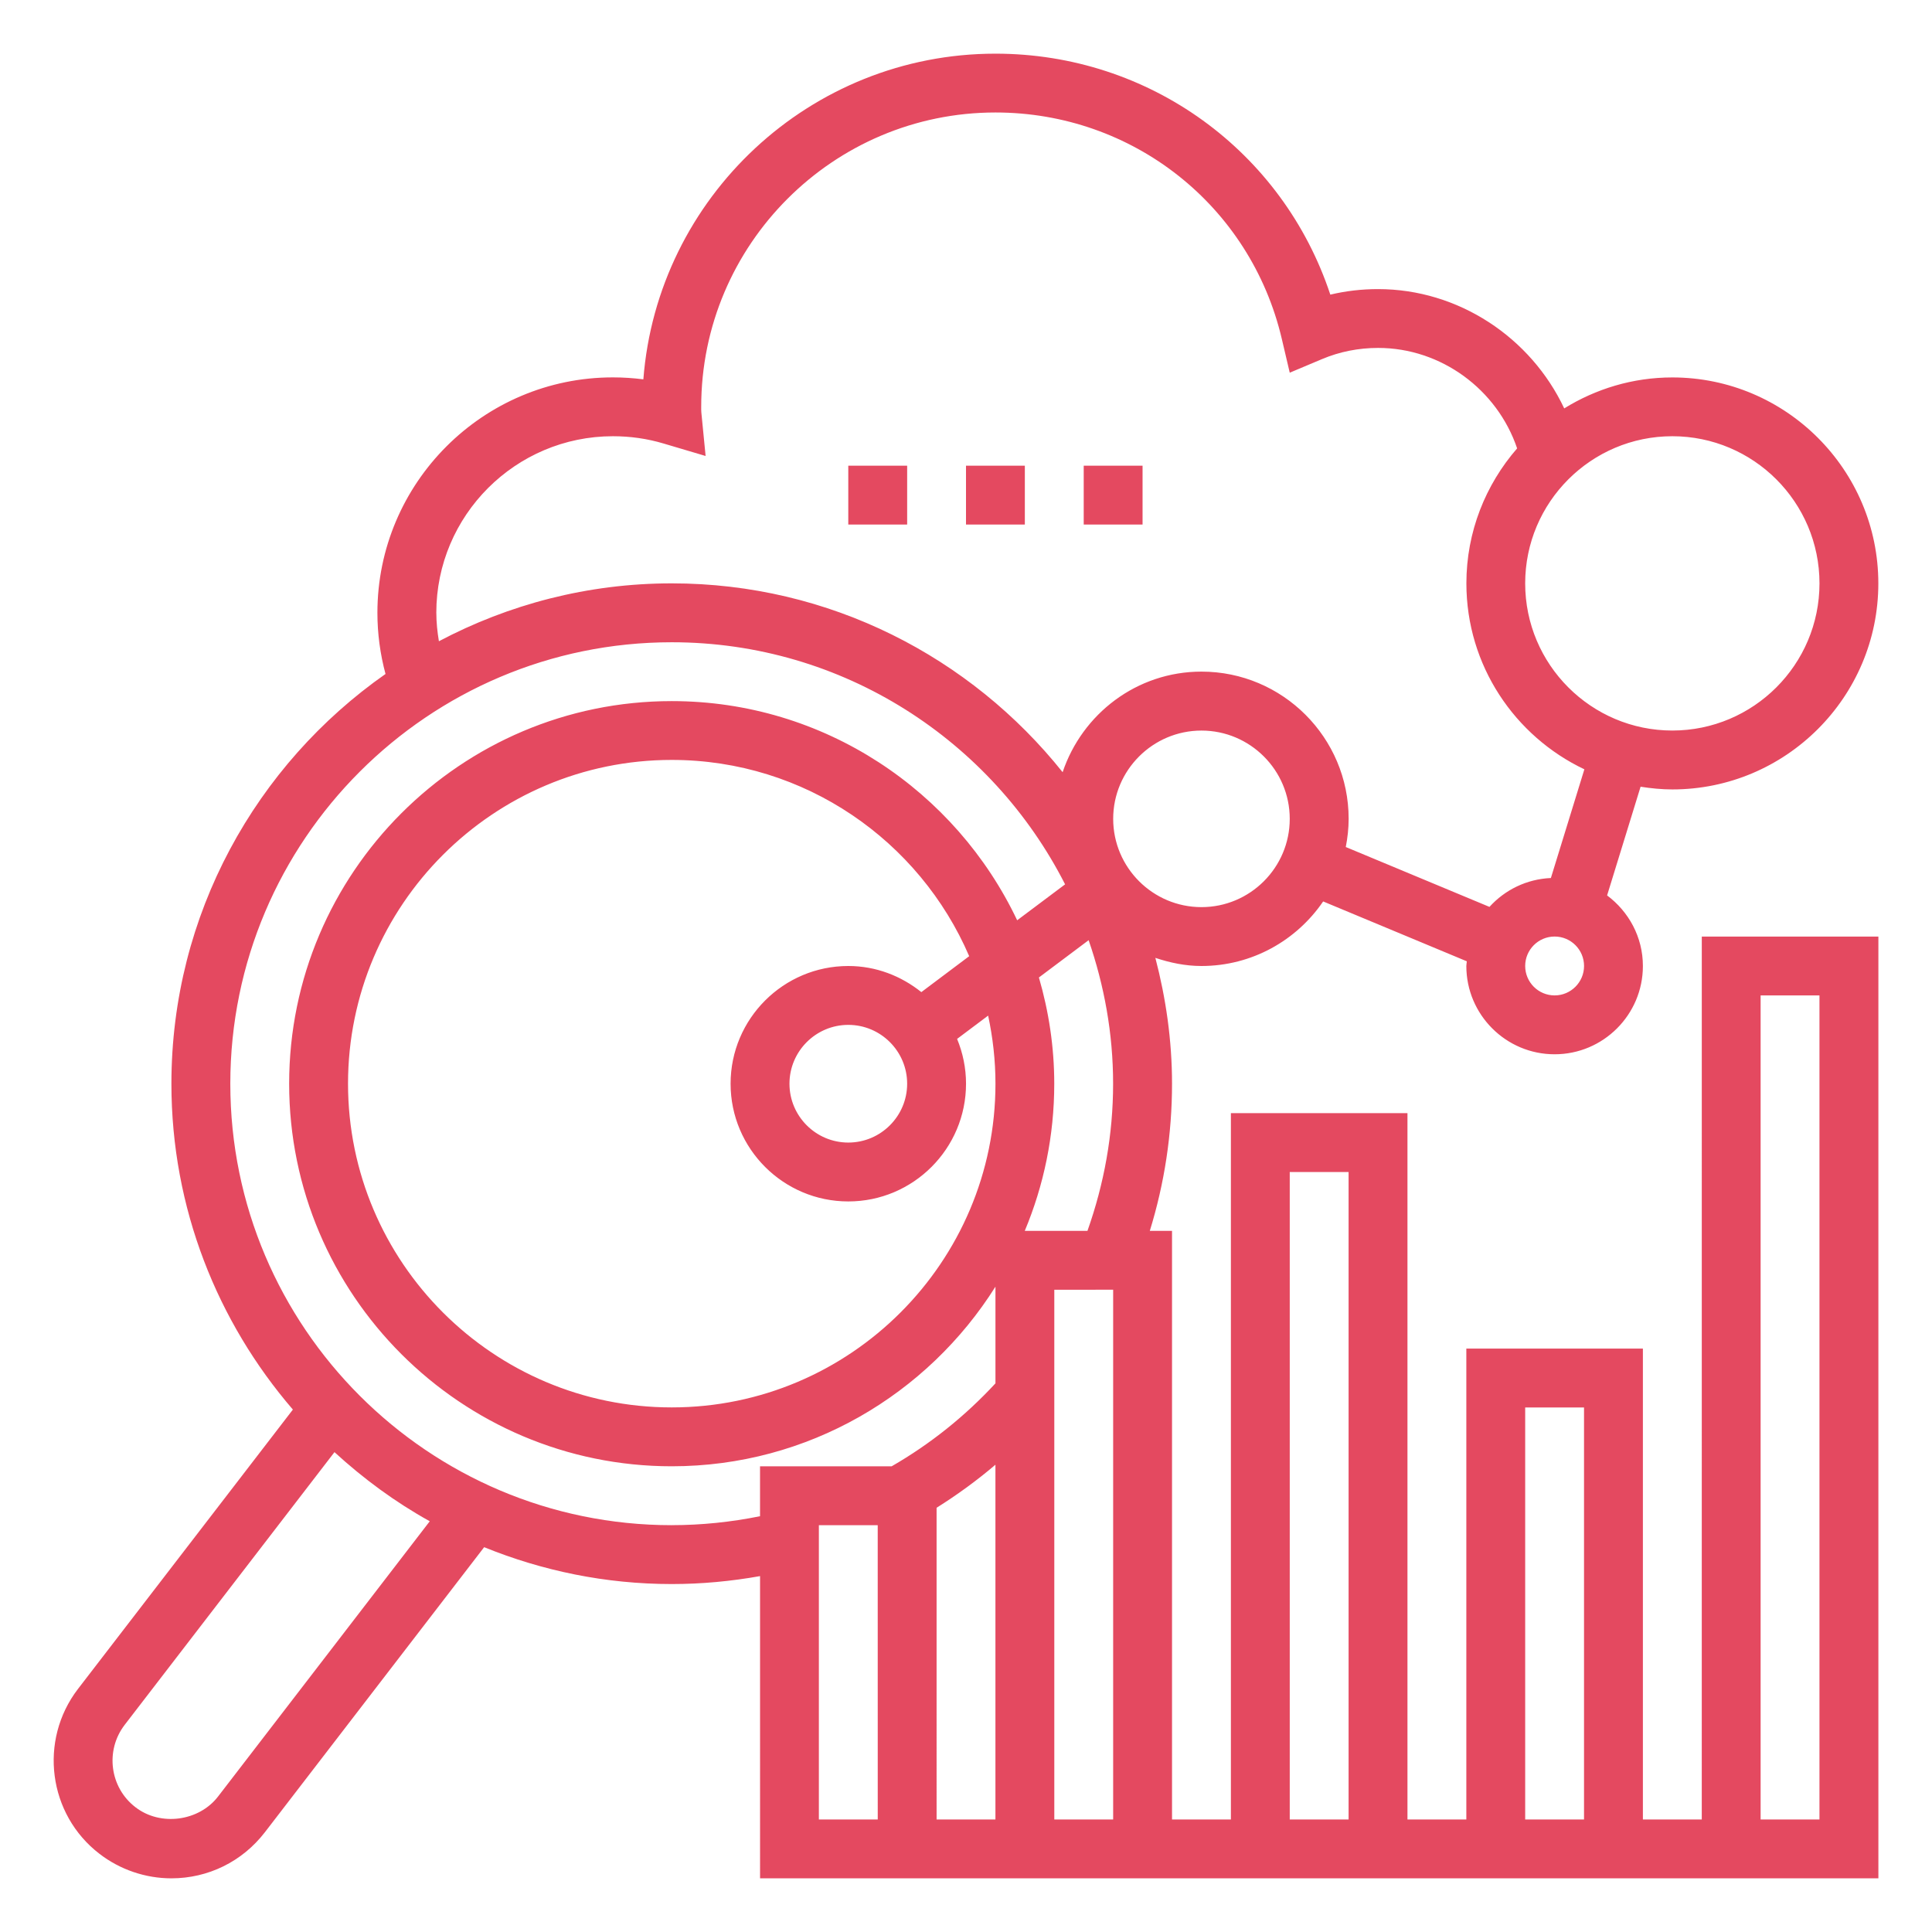 <?xml version="1.0" encoding="UTF-8" standalone="no"?>
<svg
   xmlns:dc="http://purl.org/dc/elements/1.1/"
   xmlns:cc="http://creativecommons.org/ns#"
   xmlns:rdf="http://www.w3.org/1999/02/22-rdf-syntax-ns#"
   xmlns:svg="http://www.w3.org/2000/svg"
   xmlns="http://www.w3.org/2000/svg"
   xmlns:sodipodi="http://sodipodi.sourceforge.net/DTD/sodipodi-0.dtd"
   xmlns:inkscape="http://www.inkscape.org/namespaces/inkscape"
   width="72"
   height="72"
   viewBox="0 0 72 72"
   version="1.1"
   id="svg17"
   sodipodi:docname="magn-cloud-bars.svg"
   style="fill:none"
   inkscape:version="0.92.4 (5da689c313, 2019-01-14)">
  <sodipodi:namedview
     pagecolor="#ffffff"
     bordercolor="#666666"
     borderopacity="1"
     objecttolerance="10"
     gridtolerance="10"
     guidetolerance="10"
     inkscape:pageopacity="0"
     inkscape:pageshadow="2"
     inkscape:window-width="2560"
     inkscape:window-height="1403"
     id="namedview19"
     showgrid="false"
     inkscape:zoom="3.4705882"
     inkscape:cx="34"
     inkscape:cy="31.694915"
     inkscape:window-x="0"
     inkscape:window-y="0"
     inkscape:window-maximized="1"
     inkscape:current-layer="svg17" />
  <g
     clip-path="url(#clip0)"
     id="g10"
     transform="translate(1.999,2)">
    <path
       d="M 61.421,65.806 H 59.227 V 48.258 H 52.647 V 65.806 H 50.453 V 39.484 H 43.873 V 65.806 H 41.679 V 43.871 h -0.828 c 0.546,-1.769 0.828,-3.606 0.828,-5.484 0,-1.622 -0.229,-3.189 -0.621,-4.69 0.544,0.181 1.115,0.303 1.718,0.303 1.884,0 3.547,-0.956 4.535,-2.406 l 5.354,2.231 c -0.003,0.059 -0.018,0.115 -0.018,0.175 0,1.814 1.476,3.29 3.29,3.29 1.814,0 3.29,-1.476 3.29,-3.29 0,-1.079 -0.529,-2.029 -1.334,-2.63 l 1.248,-4.051 c 0.387,0.06 0.78,0.101 1.183,0.101 4.232,0 7.677,-3.444 7.677,-7.677 0,-4.234 -3.445,-7.677 -7.677,-7.677 -1.478,0 -2.856,0.428 -4.029,1.154 C 55.05,10.577 52.356,8.774 49.356,8.774 c -0.607,0 -1.202,0.069 -1.778,0.206 C 45.809,3.637 40.835,0 35.099,0 28.186,0 22.501,5.356 21.977,12.137 c -0.376,-0.048 -0.754,-0.073 -1.137,-0.073 -4.838,0 -8.774,3.936 -8.774,8.774 0,0.776 0.103,1.538 0.302,2.279 -4.818,3.375 -7.979,8.957 -7.979,15.27 0,4.639 1.714,8.878 4.527,12.144 L 0.907,60.942 C -0.565,62.862 -0.203,65.62 1.709,67.087 2.474,67.677 3.423,68 4.388,68 5.759,68 7.027,67.376 7.868,66.288 L 16.044,55.659 c 2.162,0.879 4.519,1.374 6.992,1.374 1.108,0 2.209,-0.103 3.29,-0.296 V 68 H 68.003 V 32.903 H 61.422 Z M 54.84,50.452 h 2.193 v 15.355 h -2.193 z m -8.774,-8.774 h 2.193 v 24.129 H 46.066 Z M 31.808,38.387 c 0,1.209 -0.984,2.193 -2.193,2.193 -1.209,0 -2.193,-0.984 -2.193,-2.193 0,-1.209 0.984,-2.193 2.193,-2.193 1.209,0 2.193,0.984 2.193,2.193 z m 0.529,-3.414 C 31.586,34.373 30.649,34 29.615,34 c -2.42,0 -4.387,1.967 -4.387,4.387 0,2.42 1.967,4.387 4.387,4.387 2.42,0 4.387,-1.967 4.387,-4.387 0,-0.591 -0.121,-1.154 -0.333,-1.67 l 1.157,-0.868 c 0.175,0.819 0.273,1.666 0.273,2.536 0,6.652 -5.412,12.065 -12.064,12.065 -6.652,0 -12.064,-5.412 -12.064,-12.065 0,-6.652 5.412,-12.065 12.064,-12.065 4.965,0 9.237,3.018 11.085,7.314 z m 7.148,11.091 V 65.806 H 37.292 V 46.065 Z M 36.191,43.871 c 0.706,-1.689 1.099,-3.541 1.099,-5.484 0,-1.375 -0.206,-2.701 -0.572,-3.959 l 1.853,-1.39 c 0.581,1.681 0.912,3.475 0.912,5.349 0,1.889 -0.333,3.726 -0.956,5.484 z M 42.776,31.806 c -1.814,0 -3.29,-1.477 -3.29,-3.29 0,-1.814 1.477,-3.29 3.29,-3.29 1.814,0 3.29,1.476 3.29,3.29 0,1.814 -1.476,3.29 -3.29,3.29 z m 13.161,3.29 c -0.606,0 -1.097,-0.492 -1.097,-1.097 0,-0.605 0.491,-1.097 1.097,-1.097 0.606,0 1.097,0.492 1.097,1.097 0,0.605 -0.492,1.097 -1.097,1.097 z m 9.871,-15.355 c 0,3.024 -2.459,5.484 -5.484,5.484 -3.024,0 -5.484,-2.459 -5.484,-5.484 0,-3.024 2.459,-5.484 5.484,-5.484 3.024,0 5.484,2.459 5.484,5.484 z m -51.547,1.097 c 0,-3.629 2.952,-6.581 6.581,-6.581 0.646,0 1.283,0.09 1.893,0.273 l 1.562,0.463 -0.159,-1.622 c -0.007,-0.074 -0.005,-0.14 -0.005,-0.211 0,-6.047 4.92,-10.968 10.967,-10.968 5.114,0 9.501,3.469 10.669,8.433 l 0.297,1.264 1.197,-0.504 c 0.657,-0.278 1.363,-0.419 2.096,-0.419 2.351,0 4.439,1.55 5.181,3.744 -1.174,1.349 -1.891,3.107 -1.891,5.03 0,3.059 1.803,5.698 4.397,6.93 l -1.248,4.051 c -0.908,0.04 -1.716,0.444 -2.289,1.076 l -5.355,-2.231 c 0.067,-0.343 0.107,-0.692 0.107,-1.053 0,-3.024 -2.459,-5.484 -5.484,-5.484 -2.413,0 -4.445,1.577 -5.175,3.748 -3.419,-4.282 -8.674,-7.037 -14.566,-7.037 -3.134,0 -6.084,0.786 -8.678,2.157 -0.058,-0.35 -0.096,-0.701 -0.096,-1.06 z M 6.128,64.95 C 5.415,65.878 3.978,66.07 3.048,65.349 2.091,64.615 1.912,63.236 2.649,62.278 L 10.466,52.117 c 1.079,0.989 2.263,1.862 3.551,2.576 z M 23.035,54.839 c -9.072,0 -16.451,-7.38 -16.451,-16.452 0,-9.072 7.38,-16.452 16.451,-16.452 6.397,0 11.938,3.677 14.659,9.022 l -1.786,1.339 c -2.289,-4.819 -7.192,-8.168 -12.873,-8.168 -7.861,0 -14.258,6.397 -14.258,14.258 0,7.861 6.397,14.258 14.258,14.258 5.081,0 9.539,-2.68 12.064,-6.694 v 3.603 c -1.131,1.223 -2.428,2.262 -3.869,3.092 h -4.905 v 1.86 c -1.079,0.218 -2.181,0.333 -3.29,0.333 z m 7.677,10.968 H 28.518 V 54.839 h 2.193 z m 2.193,-11.617 c 0.77,-0.483 1.503,-1.017 2.193,-1.604 V 65.806 H 32.905 Z M 63.614,35.097 h 2.193 v 30.71 h -2.193 z"
       id="path2"
       inkscape:connector-curvature="0"
       style="fill:#e44960" />
    <path
       d="m 29.614,15.355 h 2.194 v 2.193 h -2.194 z"
       id="path4"
       inkscape:connector-curvature="0"
       style="fill:#e44960" />
    <path
       d="m 34.001,15.355 h 2.193 v 2.193 h -2.193 z"
       id="path6"
       inkscape:connector-curvature="0"
       style="fill:#e44960" />
    <path
       d="m 38.388,15.355 h 2.193 v 2.193 h -2.193 z"
       id="path8"
       inkscape:connector-curvature="0"
       style="fill:#e44960" />
  </g>
  <defs
     id="defs15">
    <clipPath
       id="clip0">
      <rect
         width="68"
         height="68"
         id="rect12"
         x="0"
         y="0"
         style="fill:#ffffff" />
    </clipPath>
  </defs>
</svg>

